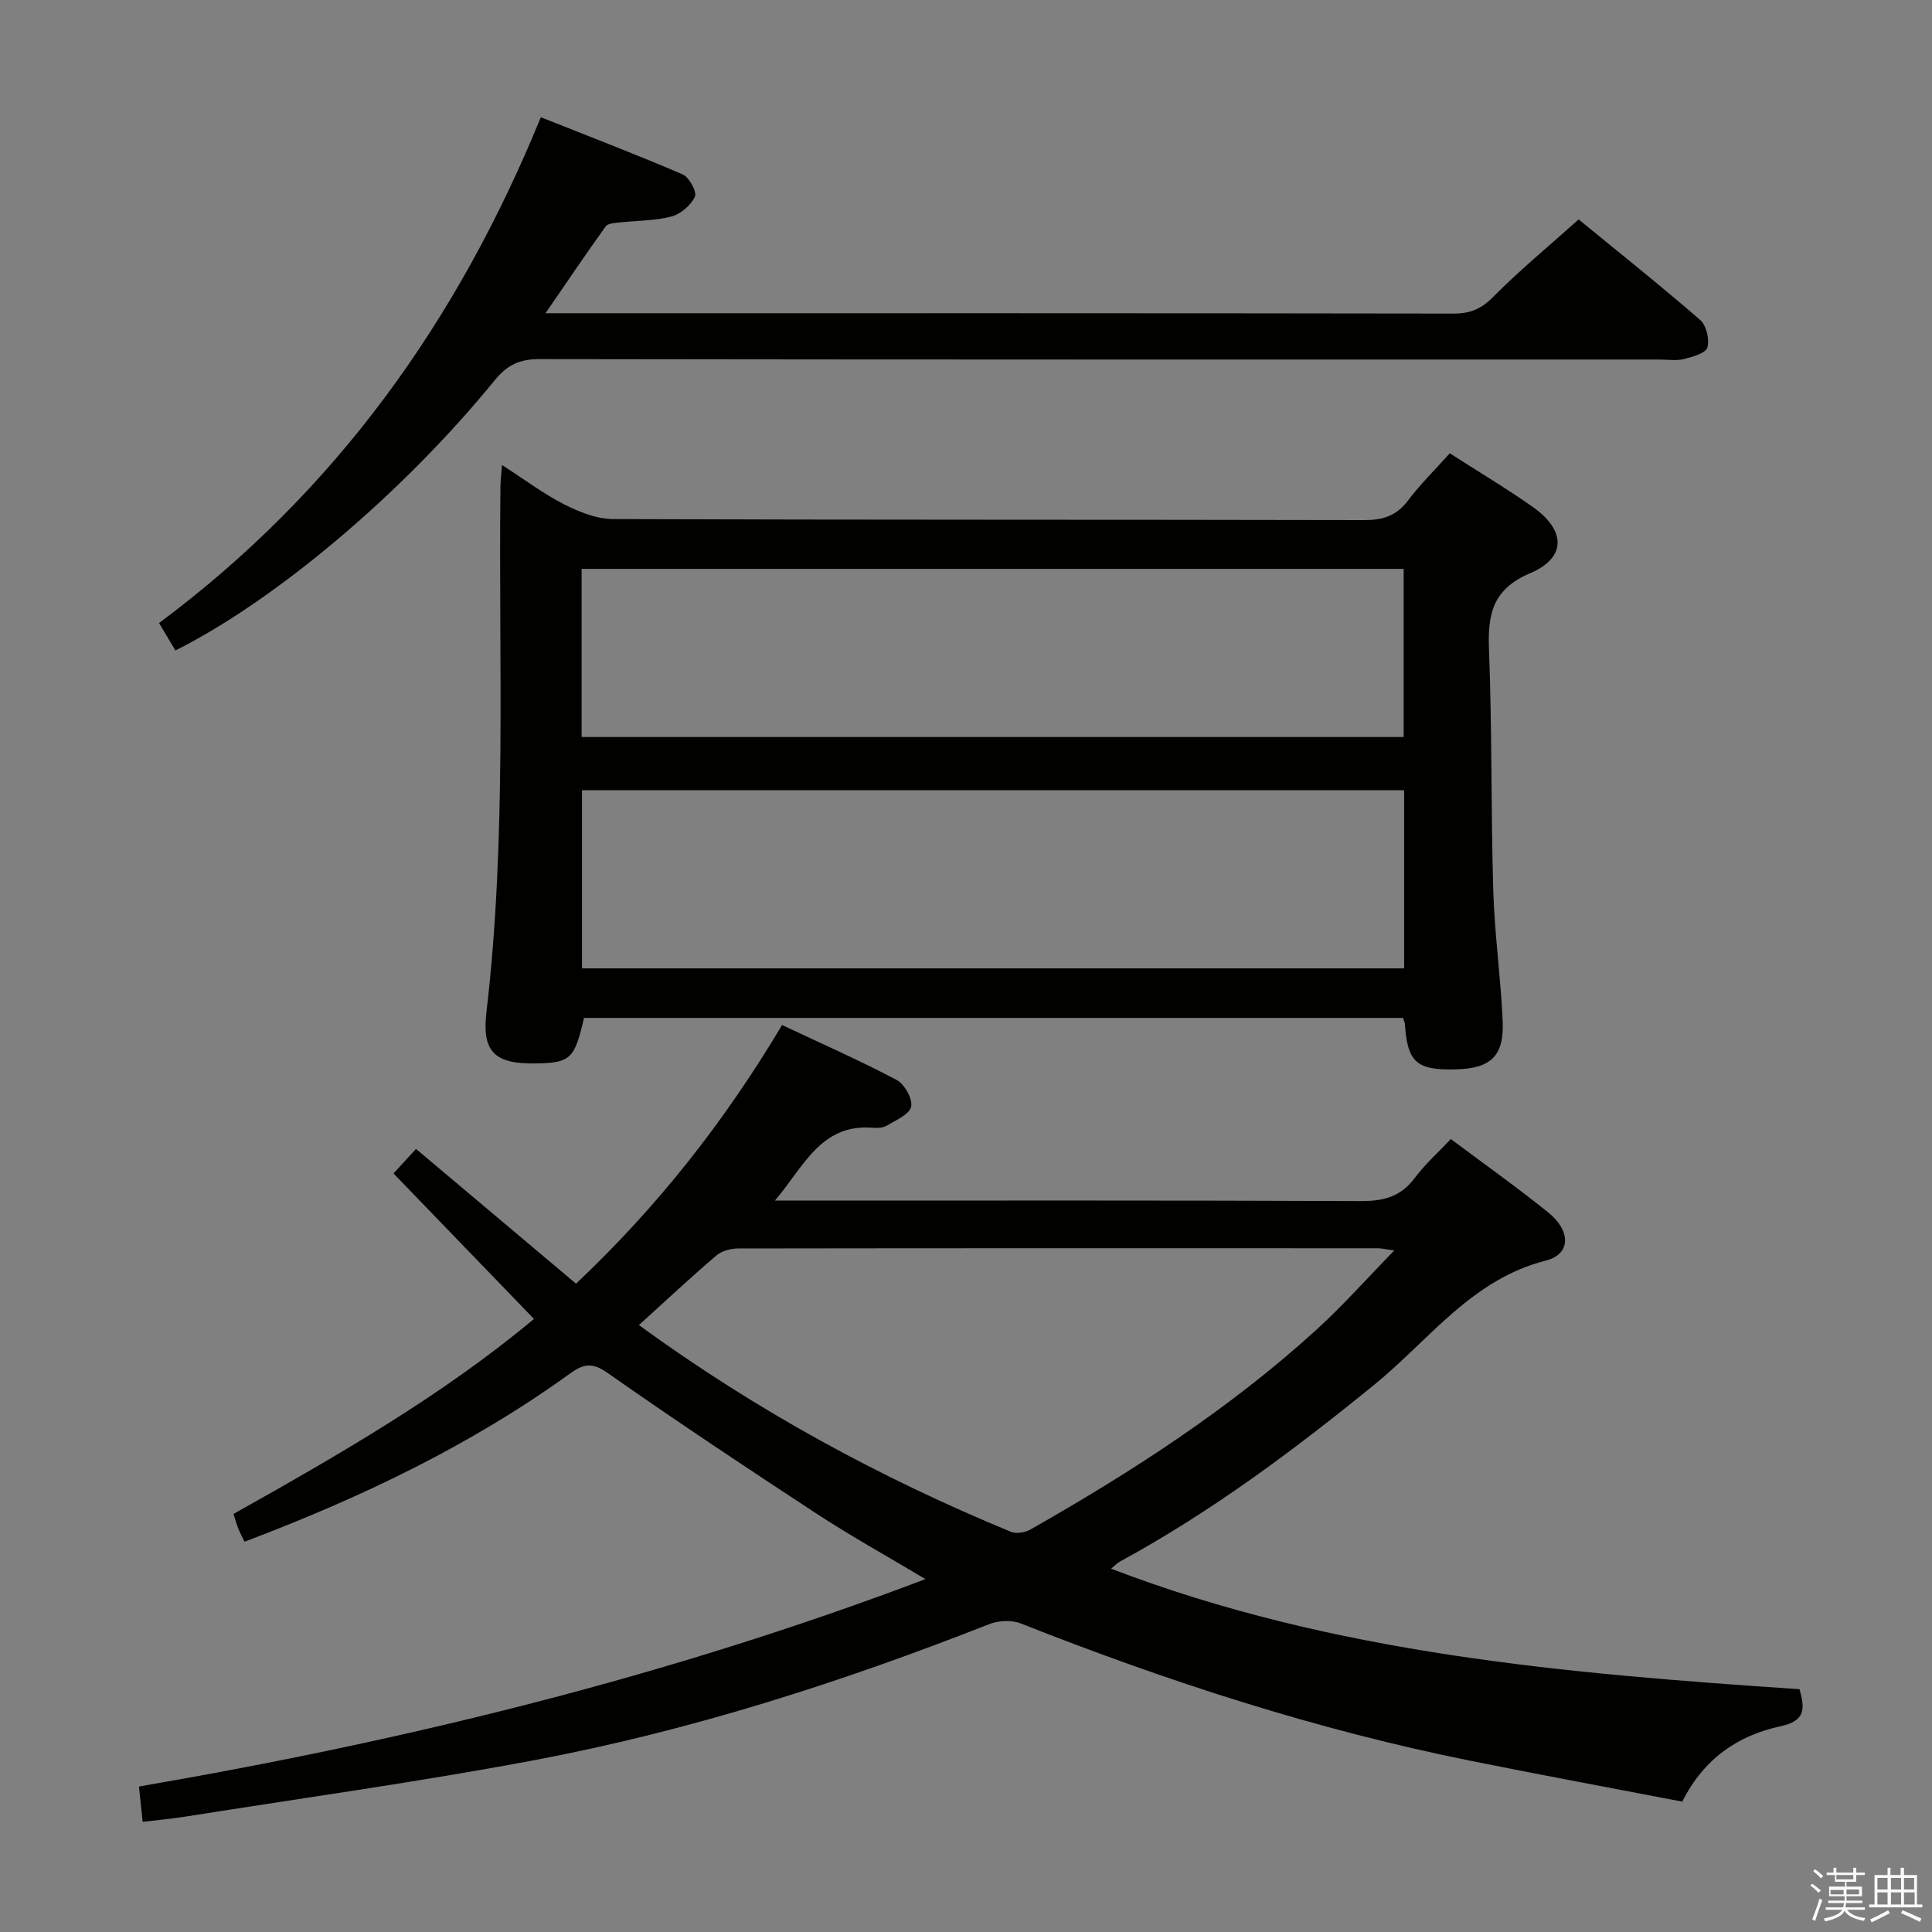 <svg enable-background="new 0 0 400 400" viewBox="0 0 400 400" xmlns="http://www.w3.org/2000/svg"><rect x="0" y="0" width="400" height="400" fill="#808080" stroke="none"/><path d="m374.8 390.4.4-.4c.7.5 1.3 1 1.8 1.4l-.5.5c-.5-.6-1.1-1.1-1.7-1.5zm1 7.3-.6-.3c.5-1.4 1.1-2.8 1.5-4.3.2.1.4.2.6.3-.5 1.3-1 2.8-1.5 4.3zm-.4-10.3.4-.4c.4.3 1 .8 1.7 1.4l-.5.5c-.4-.5-1-1-1.6-1.5zm2.5.3h1.7v-1h.6v1h3.5v-1h.6v1h1.8v.5h-1.8v1.4h-2v1h3.2v2h-3.2v.9h3.3v.5h-3.4c0 .3-.1.6-.1.9h4v.5h-3.7c.7.9 1.9 1.5 3.8 1.7-.1.2-.2.4-.3.6-2.1-.4-3.5-1.1-4-2.1-.4 1-1.8 1.7-4 2.2-.1-.2-.2-.4-.3-.6 2.1-.4 3.4-1 3.8-1.8h-3.4v-.5h3.6c.1-.3.1-.6.2-.9h-3.3v-.5h3.4c0-.3 0-.6 0-.9h-3.2v-2h3.3v-1h-2.1v-1.4h-1.7v-.5zm1.1 3.5v1h2.7c0-.3 0-.4 0-.4 0-.1 0-.2 0-.2 0-.1 0-.2 0-.3h-2.7zm1.2-3v.9h3.5v-.9zm4.7 3h-2.6v.6.4h2.6z" fill="#fafafb"/><path d="m393.6 386.7h.6v1.5h2.7v6.1h1.1v.6h-11v-.6h1.1v-6.1h2.7v-1.5h.6v1.5h2.1v-1.5zm-2.7 8.8.4.6c-1.2.6-2.5 1.3-3.8 1.9-.1-.2-.2-.4-.3-.6 1.2-.6 2.5-1.2 3.7-1.9zm-2.2-6.7v2.4h2.1v-2.4zm0 3v2.5h2.1v-2.5zm2.8-3v2.4h2.1v-2.4zm0 3v2.5h2.1v-2.5zm6 6.1c-1.4-.7-2.7-1.3-3.9-1.8l.3-.6c1.5.6 2.7 1.2 3.9 1.7zm-1.2-9.1h-2.1v2.4h2.1zm-2.1 3v2.5h2.2v-2.5z" fill="#fafafb"/><g fill="#010100"><path d="m191.6 326.94c-8-4.79-15.38-8.87-22.41-13.47-14.61-9.56-29.15-19.23-43.44-29.25-3.19-2.24-5.01-1.81-7.74.16-20.63 14.9-43.36 25.74-67.38 34.81-.45-.92-.9-1.74-1.25-2.6-.37-.92-.63-1.89-1.04-3.14 21.71-12.19 43.32-24.59 62.21-40.38-9.69-10.04-19.22-19.91-29.08-30.12 1.62-1.77 3.15-3.43 4.66-5.08 11.21 9.44 22.13 18.63 33.13 27.9 16.86-15.92 30.7-33.49 42.66-53.55 8 3.77 16 7.3 23.72 11.37 1.63.86 3.36 3.94 3 5.53-.37 1.63-3.18 2.81-5.06 3.94-.79.47-1.96.51-2.93.43-10.78-.88-14.38 8.29-20.21 15.08h5.78c38.49 0 76.98-.07 115.47.1 4.68.02 8.29-.86 11.2-4.76 2.16-2.9 4.92-5.35 7.49-8.08 6.89 5.16 13.69 9.98 20.16 15.19 4.72 3.8 4.74 8.64-.48 9.97-15.4 3.9-24.17 16.45-35.43 25.62-16.68 13.59-33.83 26.4-52.77 36.7-.54.29-.98.78-1.82 1.47 46.11 17.68 94.23 21.7 142.53 24.95 1.18 4.14 1.17 6.57-3.92 7.67-8.77 1.89-15.89 6.67-20.35 15.61-14.6-2.81-29.25-5.52-43.85-8.46-31.97-6.43-62.84-16.47-93.13-28.44-1.89-.75-4.61-.6-6.54.16-30.64 12.05-61.91 22.09-94.28 28.18-23.79 4.48-47.81 7.8-71.73 11.6-2.91.46-5.85.74-9.23 1.15-.27-2.57-.49-4.65-.77-7.32 55.45-9.53 109.6-22.76 162.83-42.94zm-59.32-52.6c24.24 17.67 49.88 31.6 77.03 42.81 1.12.46 2.96.13 4.08-.51 21.01-11.94 41.25-25.02 59.17-41.34 5.41-4.92 10.29-10.44 16.11-16.4-2.1-.3-2.73-.46-3.36-.46-44.14-.01-88.28-.03-132.43.04-1.54 0-3.42.48-4.54 1.44-5.3 4.51-10.39 9.28-16.06 14.42z"/><path d="m300.16 93.85c5.9 3.79 11.74 7.26 17.27 11.17 6.77 4.8 6.89 10.46-.58 13.63-7.87 3.34-8.86 8.51-8.57 15.91.65 16.63.39 33.29.89 49.93.27 8.96 1.54 17.88 1.94 26.84.33 7.3-2.41 9.87-9.67 10.07-8.14.23-10.05-1.47-10.57-9.37-.02-.32-.19-.63-.39-1.28-56.47 0-113.04 0-169.57 0-1.95 8.48-2.79 9.28-9.85 9.42-8.47.17-11.34-2.21-10.35-10.59 4.25-36.18 2.49-72.5 2.9-108.77.01-1.15.16-2.3.32-4.54 4.63 2.98 8.56 5.95 12.89 8.16 3.11 1.58 6.73 3.02 10.14 3.04 51.83.19 103.65.09 155.48.21 3.81.01 6.62-.85 8.99-3.95 2.6-3.43 5.69-6.49 8.73-9.88zm-9.45 69.75c-57.12 0-113.67 0-170.21 0v36.89h170.21c0-12.43 0-24.53 0-36.89zm-170.29-11.01h170.19c0-11.83 0-23.25 0-34.81-56.89 0-113.45 0-170.19 0z"/><path d="m32.93 128.99c36.57-27.2 61.81-62.53 79.04-104.72 10.11 4.02 19.81 7.73 29.35 11.83 1.36.59 3.01 3.62 2.55 4.62-.82 1.78-2.94 3.6-4.87 4.11-3.49.91-7.23.83-10.86 1.24-.95.11-2.3.18-2.73.79-4.02 5.6-7.88 11.31-12.47 17.99h6.57c60.49 0 120.98-.03 181.47.07 3.44.01 5.73-.98 8.19-3.47 5.37-5.43 11.3-10.32 17.67-16.02 7.6 6.23 16.53 13.34 25.15 20.8 1.29 1.12 1.99 4.05 1.5 5.72-.35 1.19-3.07 1.94-4.86 2.39-1.57.39-3.31.1-4.98.1-77.32 0-154.64.03-231.96-.09-4.06-.01-6.66 1.18-9.24 4.35-19.1 23.45-45.41 45.59-66.13 55.97-1-1.7-2.02-3.39-3.39-5.68z"/></g></svg>